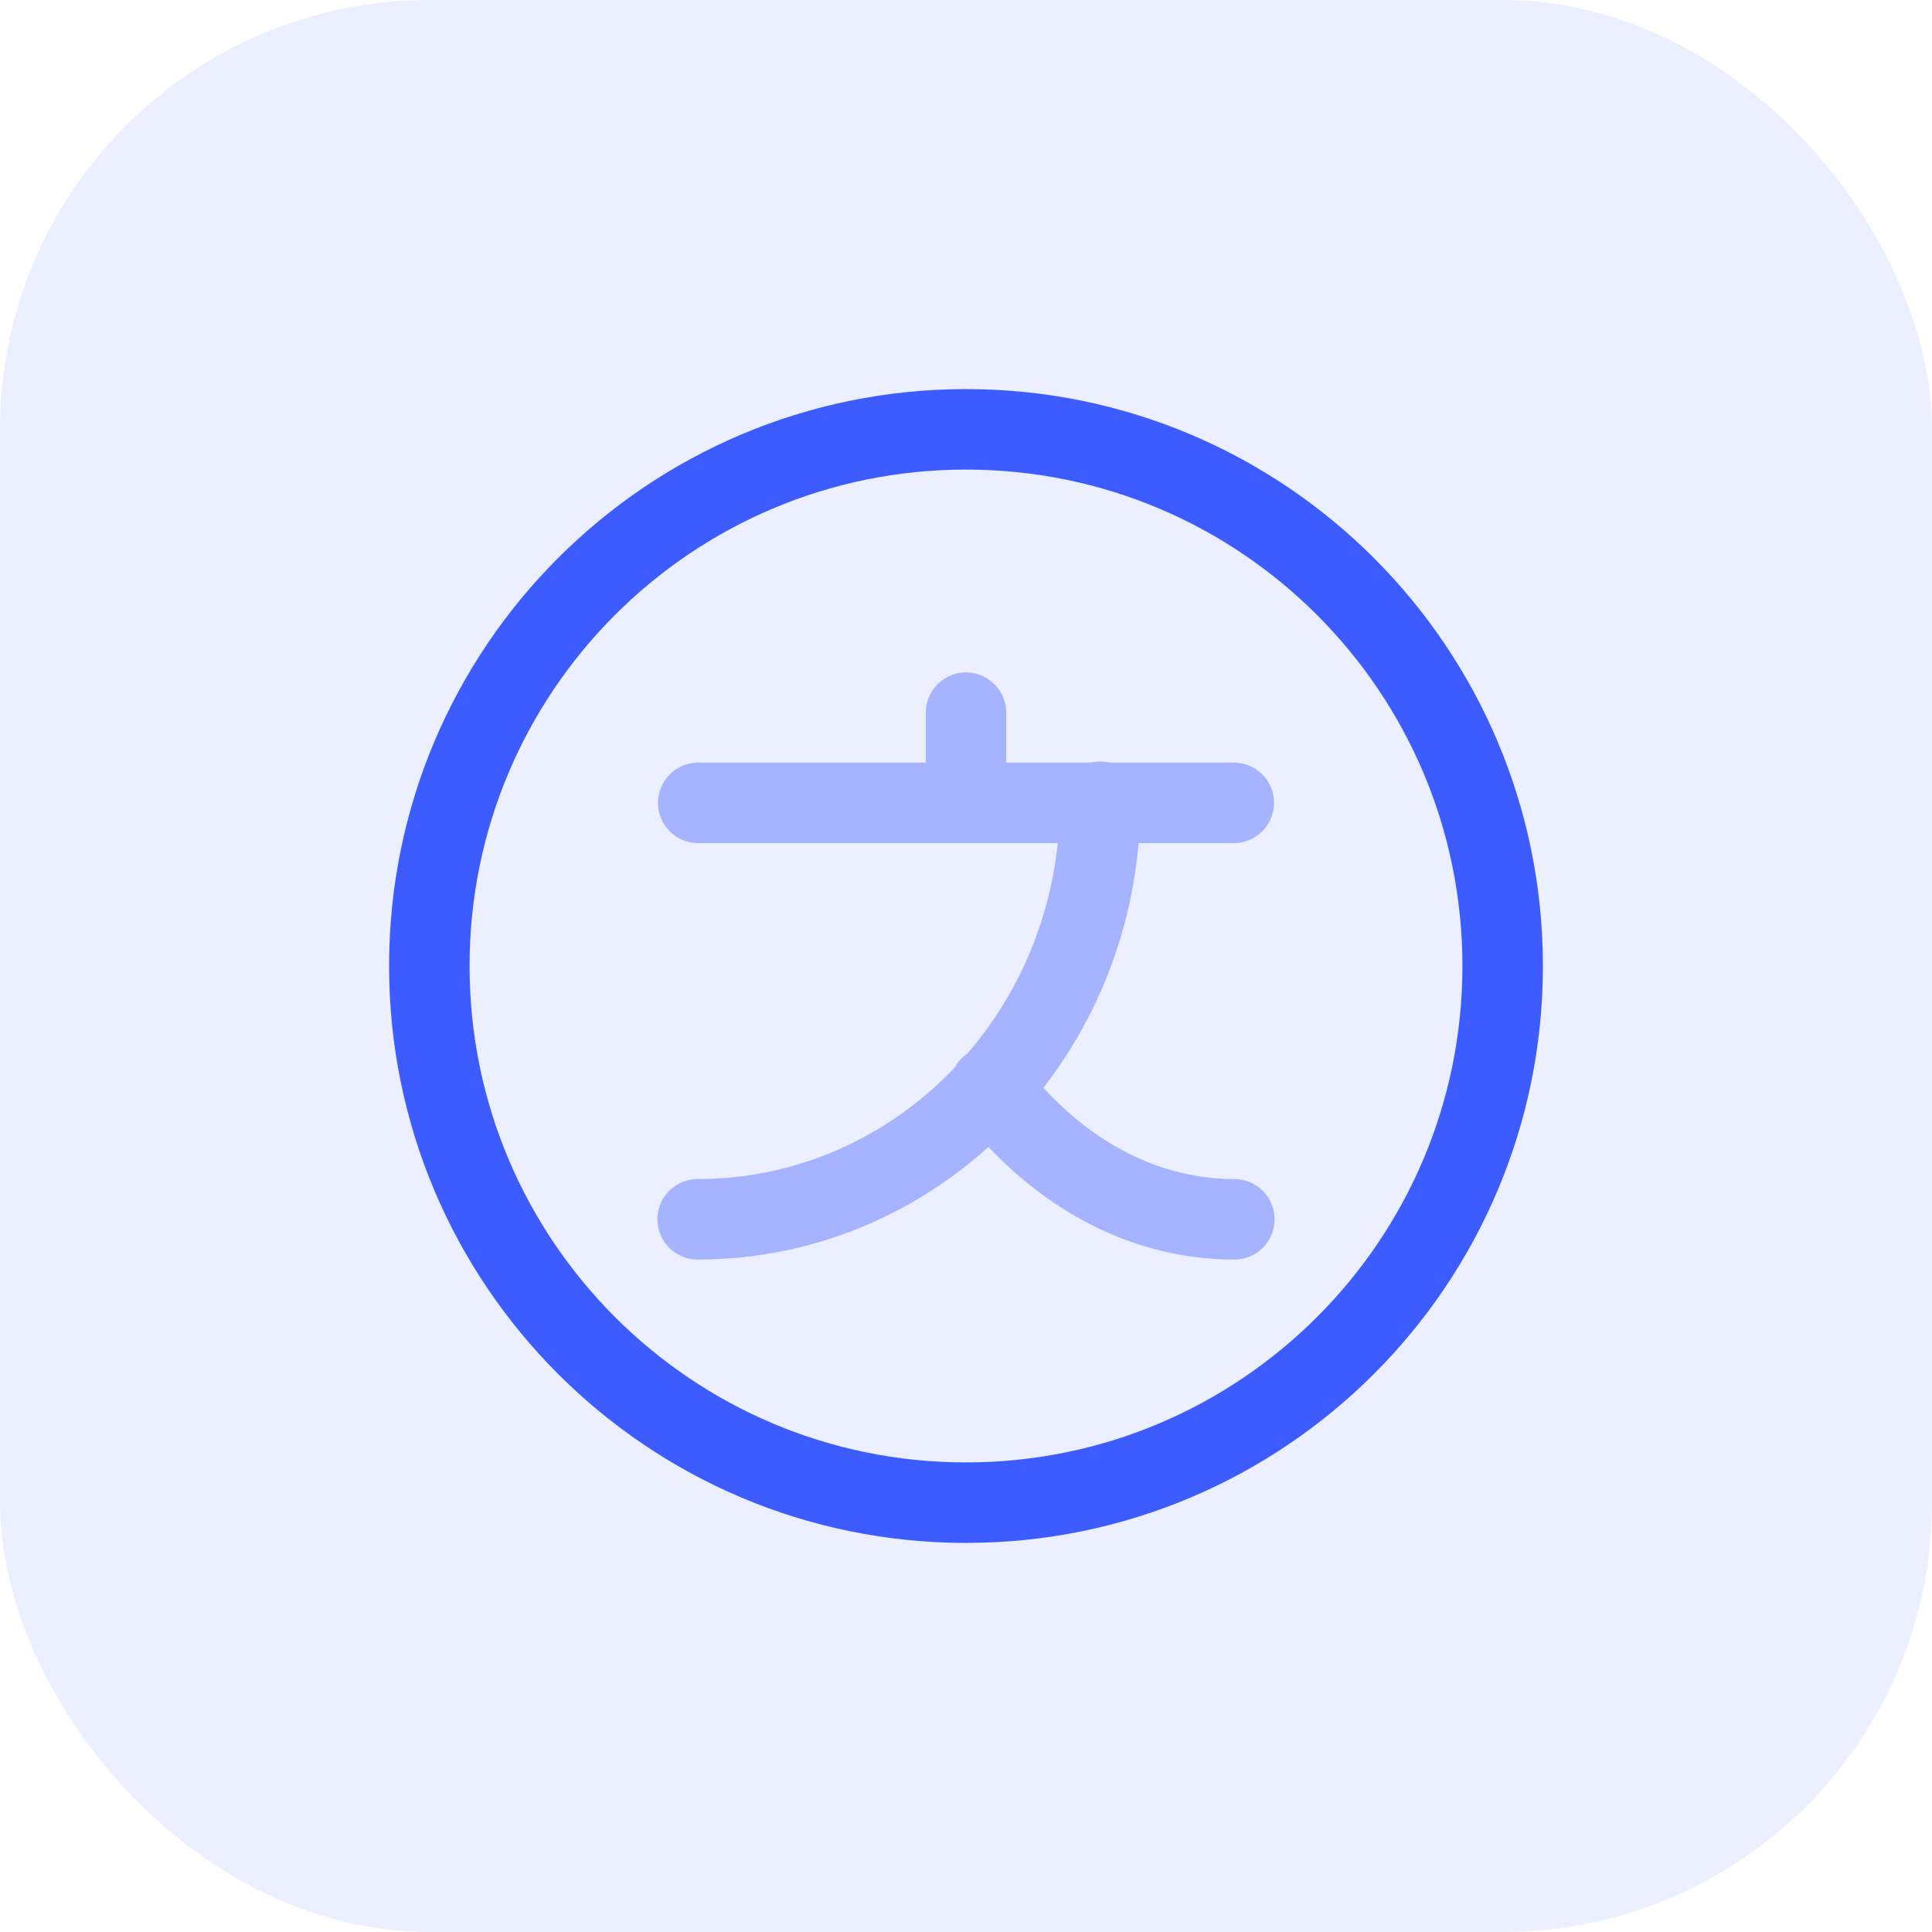<svg width="36" height="36" viewBox="0 0 36 36" fill="none" xmlns="http://www.w3.org/2000/svg">
<rect width="36" height="36" rx="8" fill="#3D5CFF" fill-opacity="0.1"/>
<g opacity="0.4">
<path d="M22.99 14.96H13.01" stroke="#3D5CFF" stroke-width="1.5" stroke-linecap="round" stroke-linejoin="round"/>
<path d="M18 13.28V14.96" stroke="#3D5CFF" stroke-width="1.5" stroke-linecap="round" stroke-linejoin="round"/>
<path d="M20.5 14.94C20.5 19.24 17.14 22.72 13 22.72" stroke="#3D5CFF" stroke-width="1.5" stroke-linecap="round" stroke-linejoin="round"/>
<path d="M23 22.72C21.2 22.72 19.6 21.76 18.45 20.25" stroke="#3D5CFF" stroke-width="1.5" stroke-linecap="round" stroke-linejoin="round"/>
</g>
<path d="M18 28C23.523 28 28 23.523 28 18C28 12.477 23.523 8 18 8C12.477 8 8 12.477 8 18C8 23.523 12.477 28 18 28Z" stroke="#3D5CFF" stroke-width="1.5" stroke-linecap="round" stroke-linejoin="round"/>
</svg>
